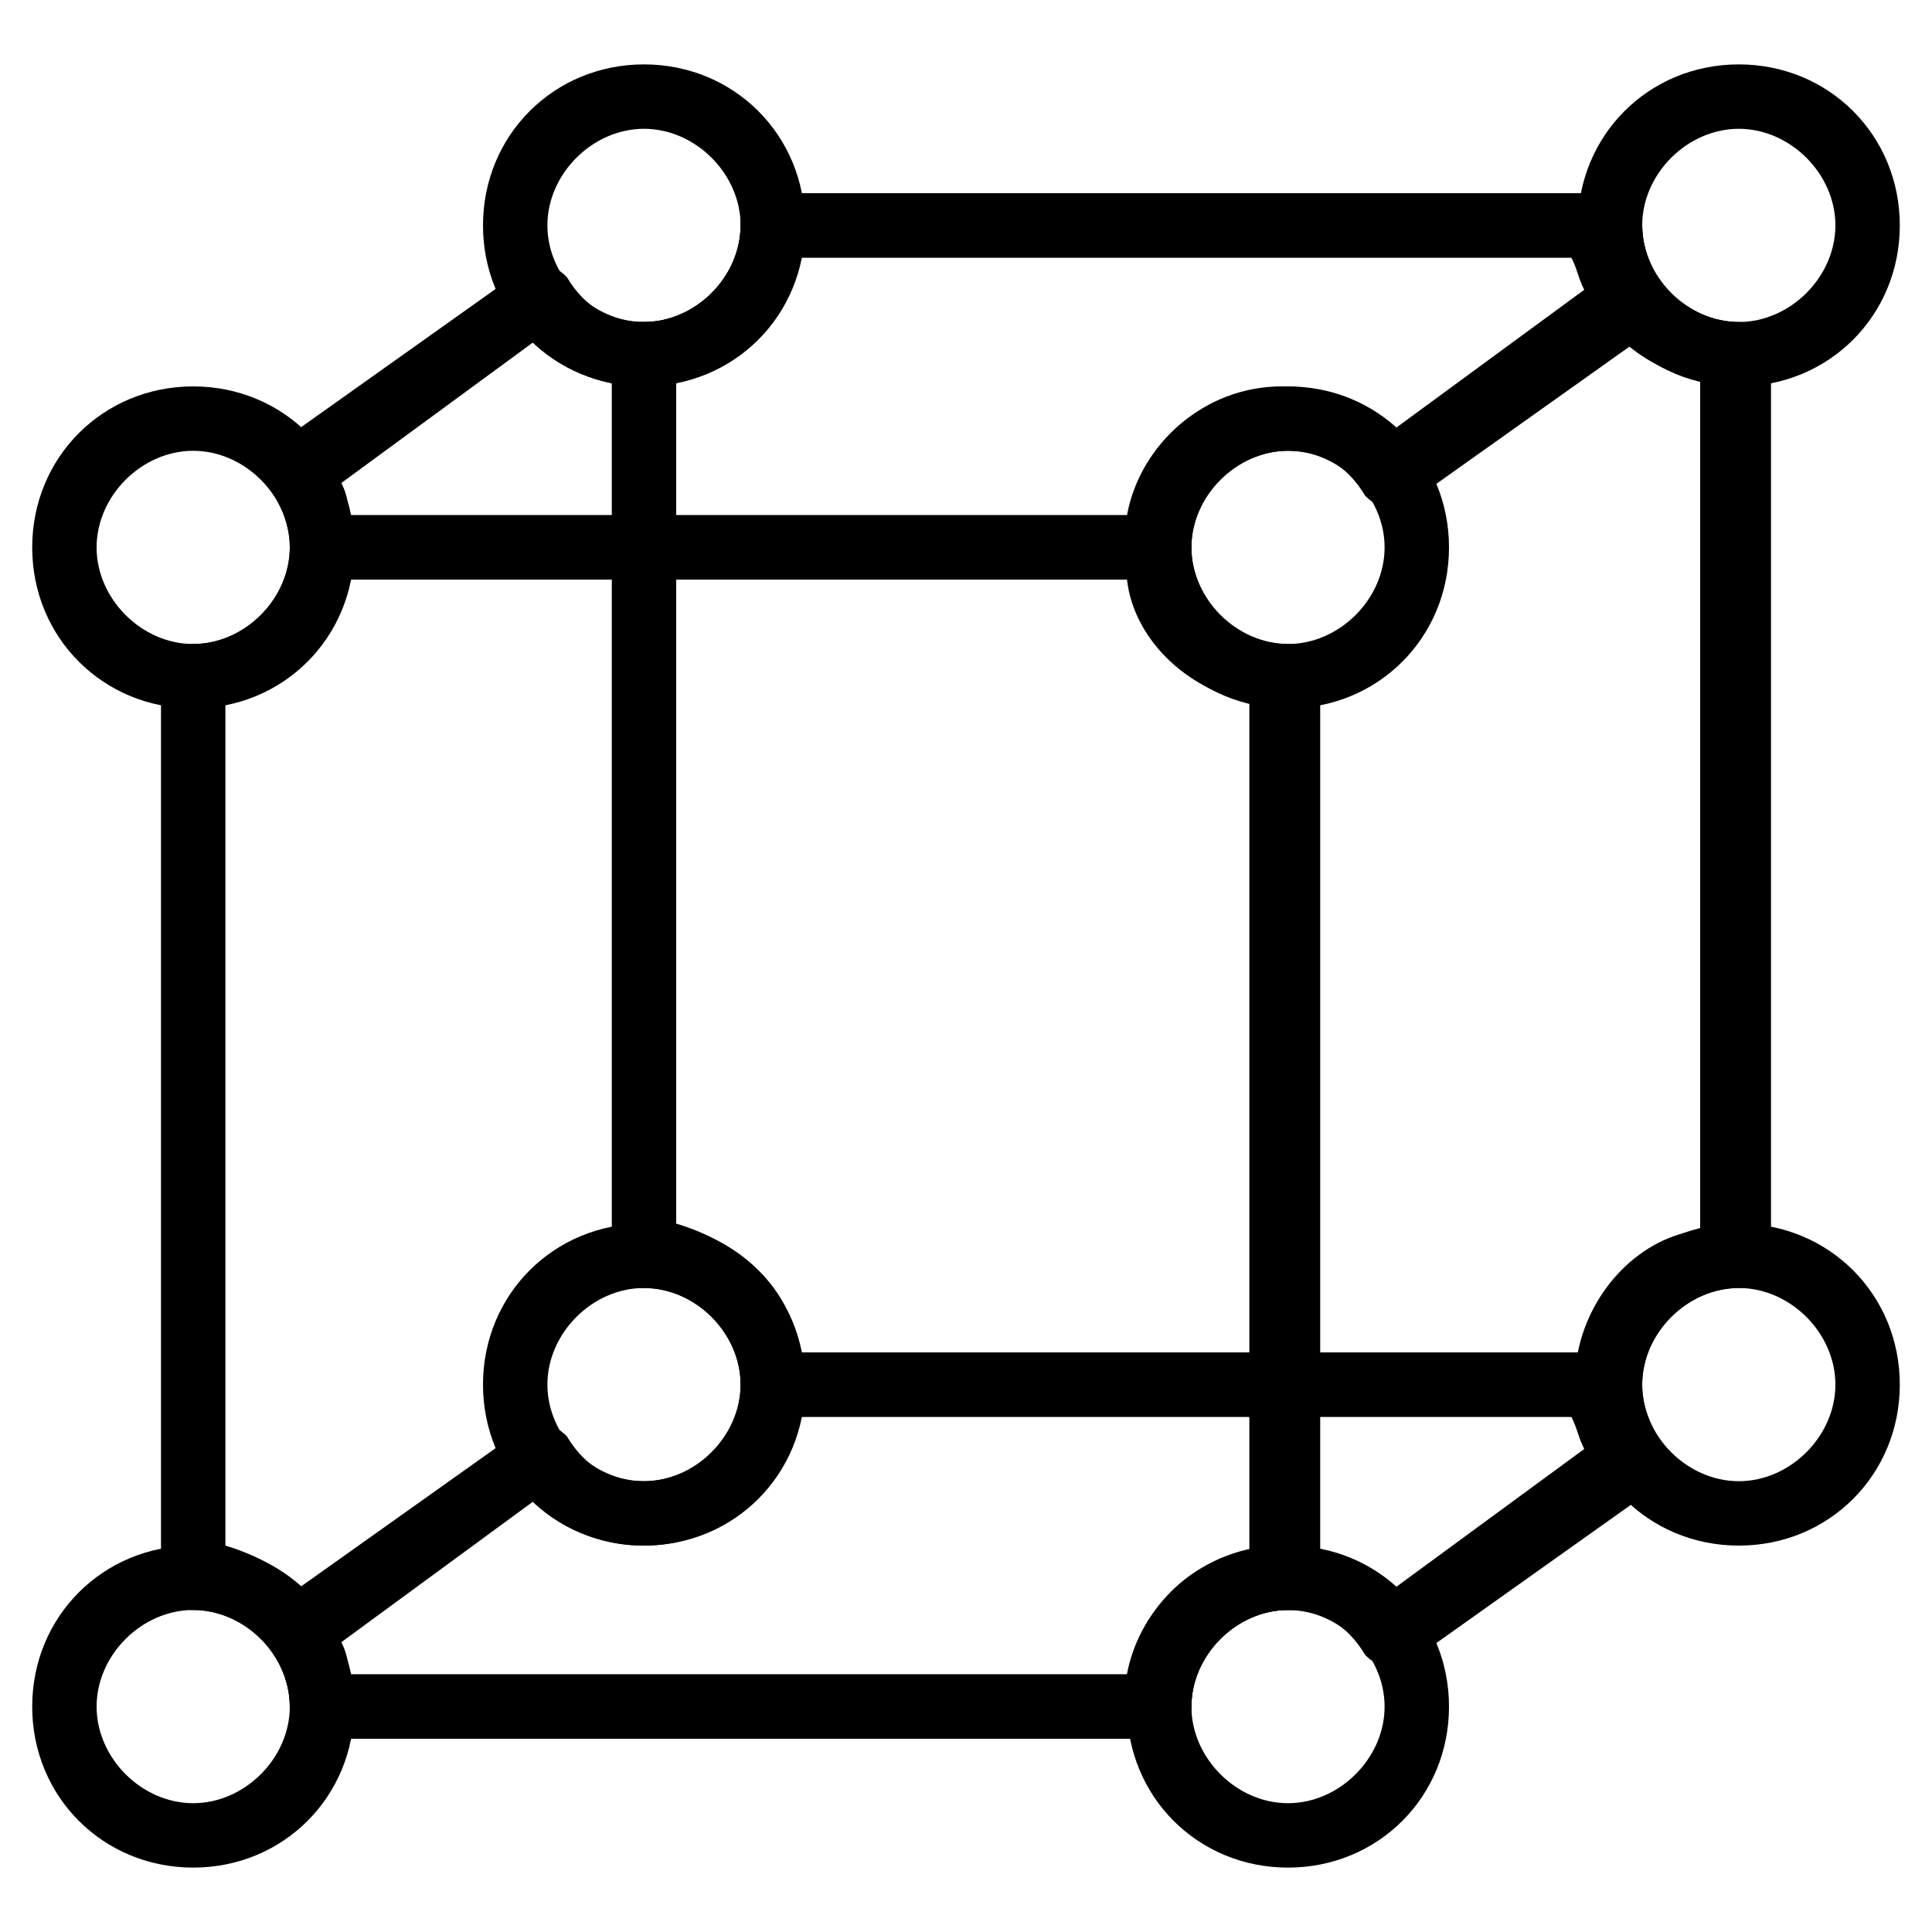 <?xml version="1.0" encoding="utf-8"?>
<!-- Generator: Adobe Illustrator 19.0.0, SVG Export Plug-In . SVG Version: 6.00 Build 0)  -->
<svg version="1.1" id="Layer_1" xmlns="http://www.w3.org/2000/svg" xmlns:xlink="http://www.w3.org/1999/xlink" x="0px" y="0px"
	 viewBox="0 0 30 30" style="enable-background:new 0 0 30 30;" xml:space="preserve">
<g>
	<g>
		<path d="M10,6C8.6,6,7.5,4.9,7.5,3.5S8.6,1,10,1s2.5,1.1,2.5,2.5S11.4,6,10,6z M10,2C9.2,2,8.5,2.7,8.5,3.5S9.2,5,10,5
			s1.5-0.7,1.5-1.5S10.8,2,10,2z"/>
	</g>
	<g>
		<path d="M3,11c-1.4,0-2.5-1.1-2.5-2.5S1.6,6,3,6s2.5,1.1,2.5,2.5S4.4,11,3,11z M3,7C2.2,7,1.5,7.7,1.5,8.5S2.2,10,3,10
			s1.5-0.7,1.5-1.5S3.8,7,3,7z"/>
	</g>
	<g>
		<path d="M27,6c-1.4,0-2.5-1.1-2.5-2.5S25.6,1,27,1s2.5,1.1,2.5,2.5S28.4,6,27,6z M27,2c-0.8,0-1.5,0.7-1.5,1.5S26.2,5,27,5
			s1.5-0.7,1.5-1.5S27.8,2,27,2z"/>
	</g>
	<g>
		<path d="M18,9H5C4.7,9,4.5,8.8,4.5,8.5c0-0.3-0.1-0.6-0.3-0.9C4.1,7.5,4.1,7.4,4.1,7.3S4.2,7,4.3,6.9l3.8-2.7
			c0.2-0.2,0.5-0.1,0.7,0.1C9.1,4.8,9.5,5,10,5c0.8,0,1.5-0.7,1.5-1.5C11.5,3.2,11.7,3,12,3h13c0.3,0,0.5,0.2,0.5,0.5
			c0,0.3,0.1,0.6,0.3,0.9c0.1,0.1,0.1,0.2,0.1,0.4S25.8,5,25.7,5.1l-3.8,2.7c-0.2,0.2-0.5,0.1-0.7-0.1C20.9,7.2,20.5,7,20,7
			c-0.8,0-1.5,0.7-1.5,1.5C18.5,8.8,18.3,9,18,9z M5.4,8h12.1c0.2-1.1,1.2-2,2.4-2c0.6,0,1.2,0.2,1.7,0.7l3-2.2
			c-0.1-0.2-0.1-0.3-0.2-0.5H12.4c-0.2,1.1-1.2,2-2.4,2C9.4,6,8.8,5.8,8.3,5.3l-3,2.2C5.4,7.7,5.4,7.8,5.4,8z"/>
	</g>
	<g>
		<path d="M20,11c-1.4,0-2.5-1.1-2.5-2.5S18.6,6,20,6s2.5,1.1,2.5,2.5S21.4,11,20,11z M20,7c-0.8,0-1.5,0.7-1.5,1.5S19.2,10,20,10
			s1.5-0.7,1.5-1.5S20.8,7,20,7z"/>
	</g>
	<g>
		<path d="M27,24c-1.4,0-2.5-1.1-2.5-2.5S25.6,19,27,19s2.5,1.1,2.5,2.5S28.4,24,27,24z M27,20c-0.8,0-1.5,0.7-1.5,1.5
			S26.2,23,27,23s1.5-0.7,1.5-1.5S27.8,20,27,20z"/>
	</g>
	<g>
		<path d="M20,29c-1.4,0-2.5-1.1-2.5-2.5S18.6,24,20,24s2.5,1.1,2.5,2.5S21.4,29,20,29z M20,25c-0.8,0-1.5,0.7-1.5,1.5
			S19.2,28,20,28s1.5-0.7,1.5-1.5S20.8,25,20,25z"/>
	</g>
	<g>
		<path d="M18,27H5c-0.3,0-0.5-0.2-0.5-0.5C4.5,25.7,3.8,25,3,25c-0.3,0-0.5-0.2-0.5-0.5v-14C2.5,10.2,2.7,10,3,10
			c0.8,0,1.5-0.7,1.5-1.5C4.5,8.2,4.7,8,5,8h13c0.3,0,0.5,0.2,0.5,0.5c0,0.8,0.7,1.5,1.5,1.5c0.3,0,0.5,0.2,0.5,0.5v14
			c0,0.3-0.2,0.5-0.5,0.5c-0.8,0-1.5,0.7-1.5,1.5C18.5,26.8,18.3,27,18,27z M5.4,26h12.1c0.2-1,1-1.8,1.9-1.9V10.9
			c-1-0.2-1.8-1-1.9-1.9H5.4c-0.2,1-1,1.8-1.9,1.9v13.1C4.5,24.3,5.3,25,5.4,26z"/>
	</g>
	<g>
		<path d="M3,29c-1.4,0-2.5-1.1-2.5-2.5S1.6,24,3,24s2.5,1.1,2.5,2.5S4.4,29,3,29z M3,25c-0.8,0-1.5,0.7-1.5,1.5S2.2,28,3,28
			s1.5-0.7,1.5-1.5S3.8,25,3,25z"/>
	</g>
	<g>
		<path d="M18,27H5c-0.3,0-0.5-0.2-0.5-0.5c0-0.3-0.1-0.6-0.3-0.9c-0.1-0.1-0.1-0.2-0.1-0.4s0.1-0.2,0.2-0.3l3.8-2.7
			c0.2-0.2,0.5-0.1,0.7,0.1C9.1,22.8,9.5,23,10,23c0.8,0,1.5-0.7,1.5-1.5c0-0.3,0.2-0.5,0.5-0.5h13c0.3,0,0.5,0.2,0.5,0.5
			c0,0.3,0.1,0.6,0.3,0.9c0.1,0.1,0.1,0.2,0.1,0.4s-0.1,0.2-0.2,0.3l-3.8,2.7c-0.2,0.2-0.5,0.1-0.7-0.1C20.9,25.2,20.5,25,20,25
			c-0.8,0-1.5,0.7-1.5,1.5C18.5,26.8,18.3,27,18,27z M5.4,26h12.1c0.2-1.1,1.2-2,2.4-2c0.6,0,1.2,0.2,1.7,0.7l3-2.2
			c-0.1-0.2-0.1-0.3-0.2-0.5H12.4c-0.2,1.1-1.2,2-2.4,2c-0.6,0-1.2-0.2-1.7-0.7l-3,2.2C5.4,25.7,5.4,25.8,5.4,26z"/>
	</g>
	<g>
		<path d="M25,22H12c-0.3,0-0.5-0.2-0.5-0.5c0-0.8-0.7-1.5-1.5-1.5c-0.3,0-0.5-0.2-0.5-0.5v-14C9.5,5.2,9.7,5,10,5
			c0.8,0,1.5-0.7,1.5-1.5C11.5,3.2,11.7,3,12,3h13c0.3,0,0.5,0.2,0.5,0.5C25.5,4.3,26.2,5,27,5c0.3,0,0.5,0.2,0.5,0.5v14
			c0,0.3-0.2,0.5-0.5,0.5c-0.8,0-1.5,0.7-1.5,1.5C25.5,21.8,25.3,22,25,22z M12.4,21h12.1c0.2-1,1-1.8,1.9-1.9V5.9
			c-1-0.2-1.8-1-1.9-1.9H12.4c-0.2,1-1,1.8-1.9,1.9v13.1C11.5,19.3,12.3,20,12.4,21z"/>
	</g>
	<g>
		<path d="M10,24c-1.4,0-2.5-1.1-2.5-2.5S8.6,19,10,19s2.5,1.1,2.5,2.5S11.4,24,10,24z M10,20c-0.8,0-1.5,0.7-1.5,1.5S9.2,23,10,23
			s1.5-0.7,1.5-1.5S10.8,20,10,20z"/>
	</g>
</g>
</svg>
